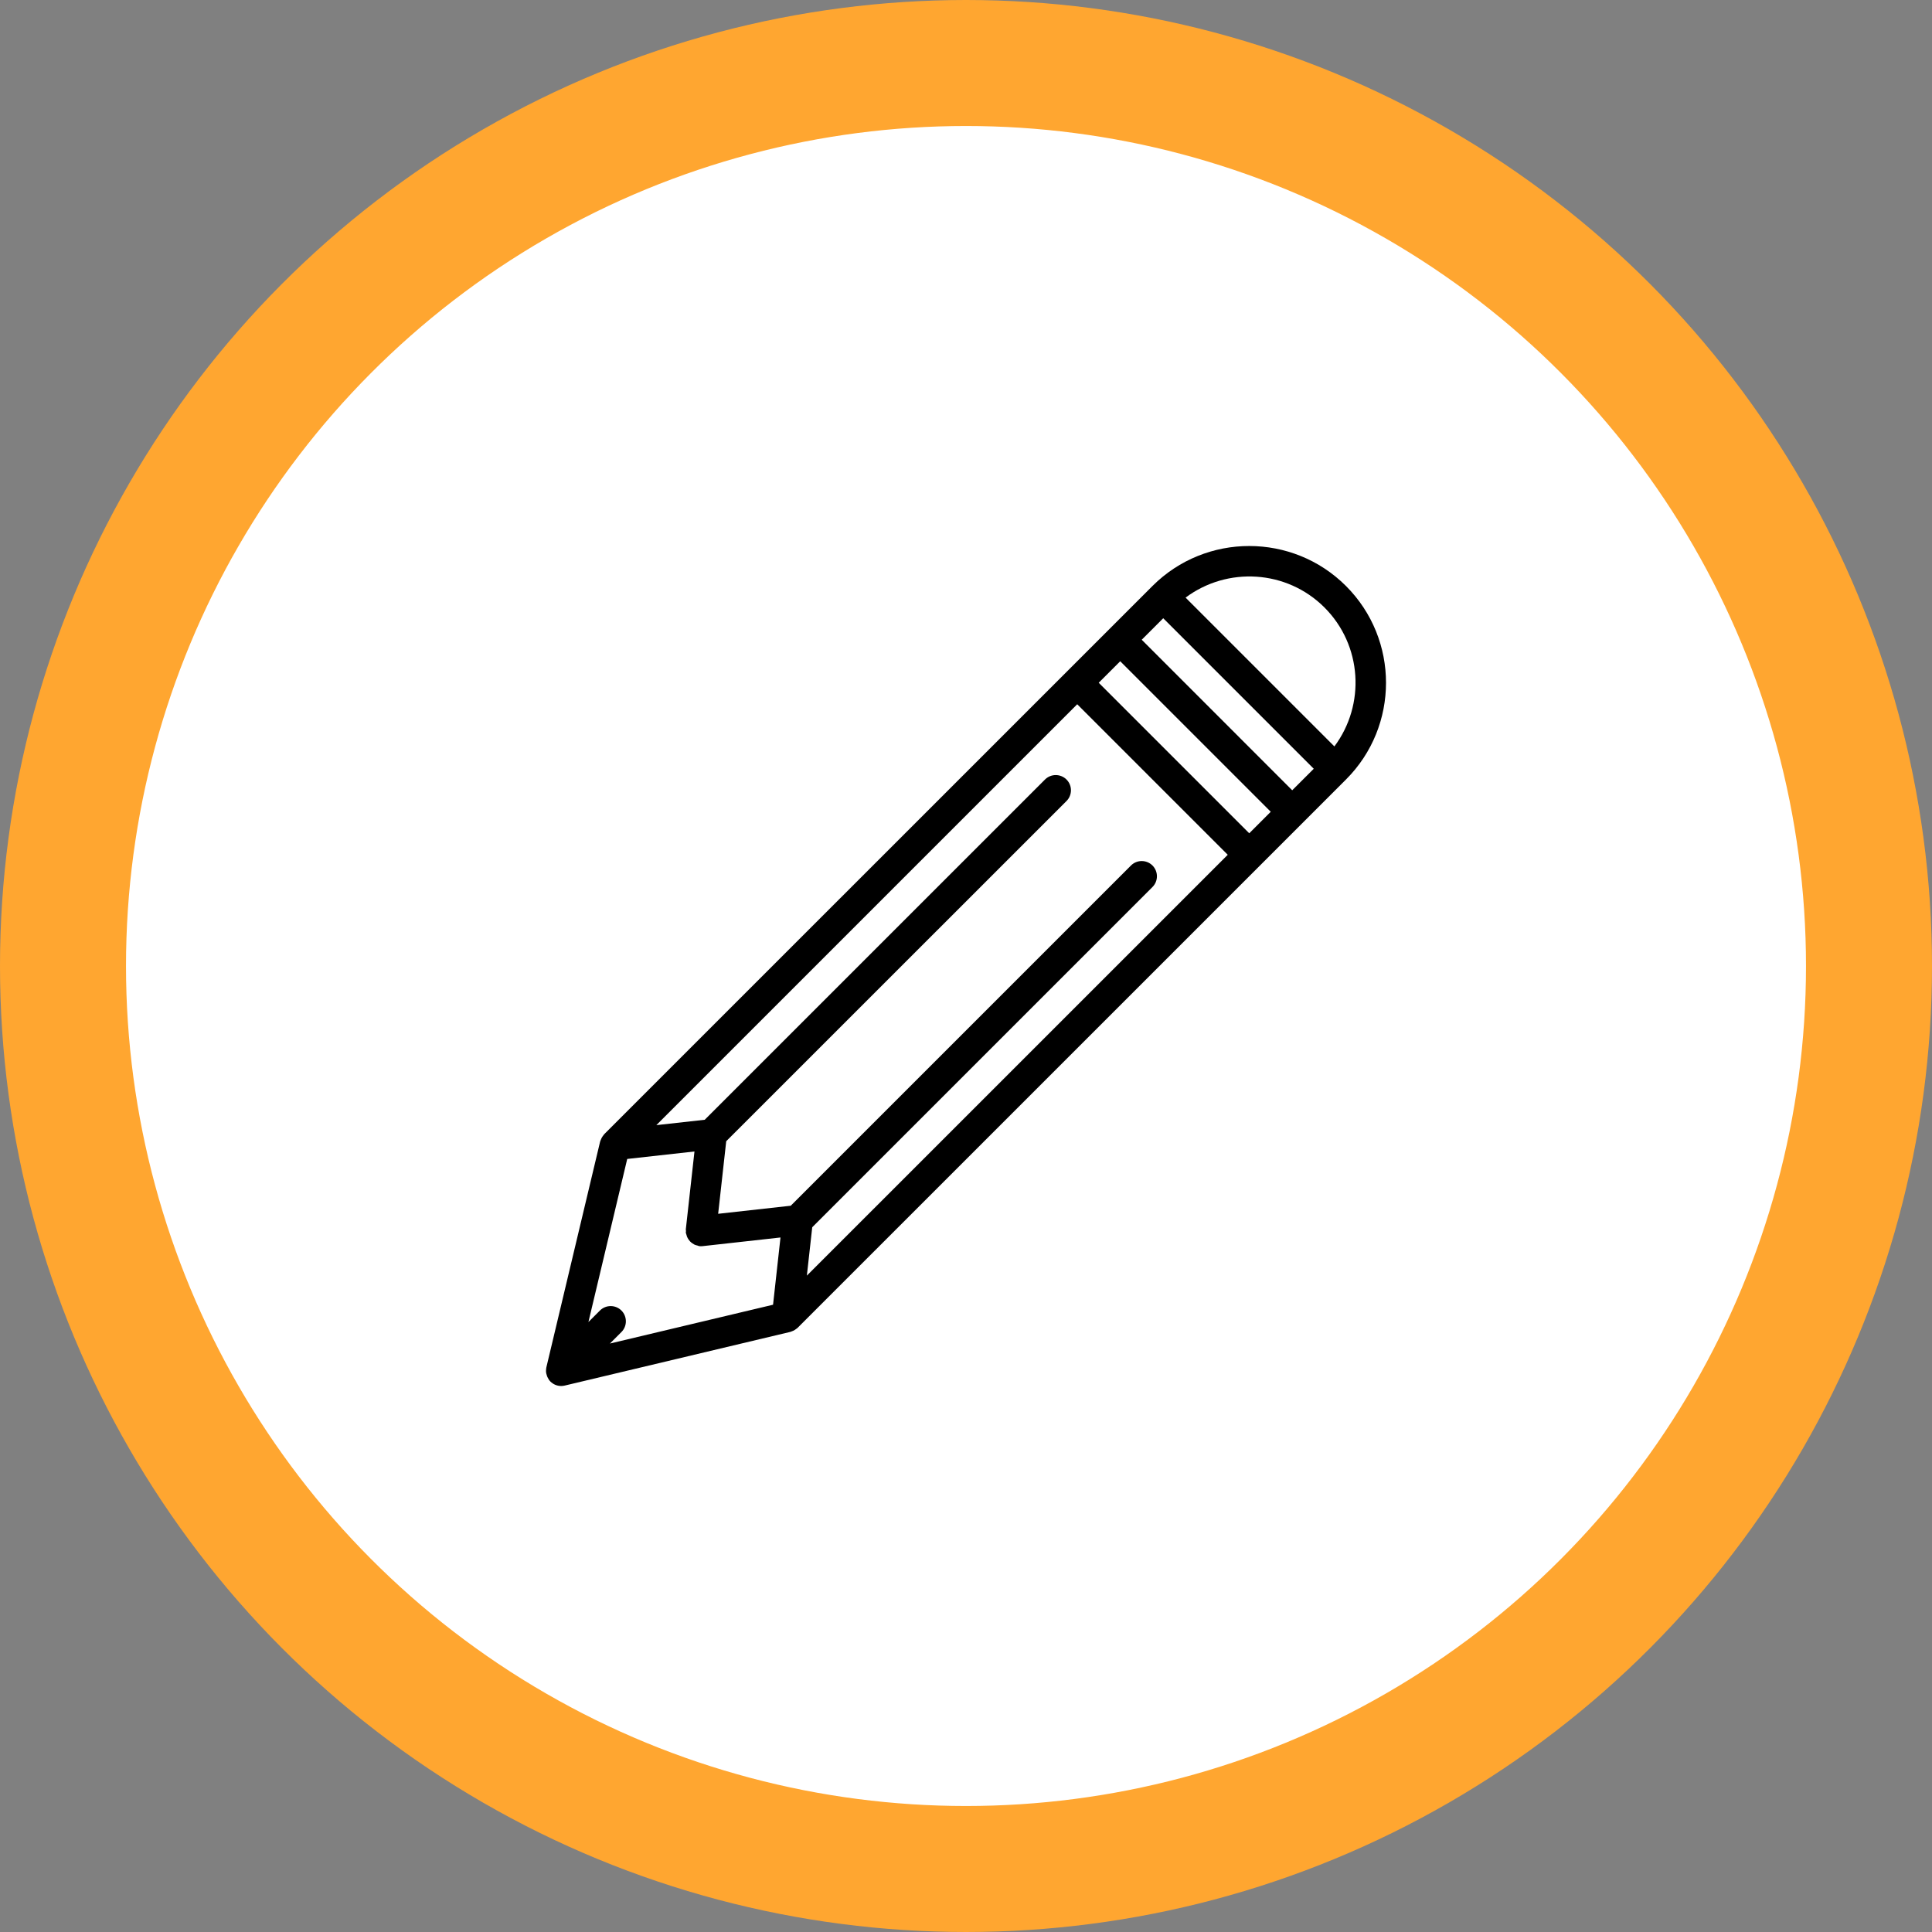 <svg width="46" height="46" viewBox="0 0 46 46" fill="none" xmlns="http://www.w3.org/2000/svg">
<rect x="0" y="0" width="46" height="46" fill="#808080" stroke="none"/>
<circle cx="23" cy="23" r="21.5" fill="white" stroke="#FFA630" stroke-width="3"/>
<path d="M19.047 0.952C17.777 -0.317 15.71 -0.317 14.44 0.952L1.385 14.006C1.379 14.012 1.376 14.02 1.37 14.027C1.363 14.035 1.356 14.045 1.349 14.054C1.33 14.081 1.315 14.109 1.304 14.141C1.301 14.15 1.296 14.158 1.293 14.168C1.292 14.171 1.29 14.175 1.289 14.179L0.009 19.554C0.004 19.578 0.002 19.603 0.001 19.627C0.001 19.632 0 19.636 0 19.641C0 19.682 0.009 19.722 0.024 19.761C0.027 19.77 0.03 19.778 0.034 19.787C0.052 19.826 0.074 19.863 0.105 19.894C0.14 19.928 0.18 19.955 0.224 19.973C0.268 19.991 0.315 20 0.361 20C0.389 20 0.417 19.997 0.445 19.99L5.82 18.711C5.83 18.708 5.839 18.703 5.848 18.7C5.861 18.696 5.872 18.691 5.884 18.686C5.91 18.674 5.935 18.659 5.957 18.641C5.966 18.634 5.975 18.629 5.983 18.622C5.986 18.619 5.99 18.617 5.992 18.614L19.047 5.56C20.318 4.29 20.318 2.223 19.047 0.952ZM18.535 1.464C19.436 2.365 19.513 3.78 18.771 4.772L15.228 1.229C16.22 0.487 17.635 0.564 18.535 1.464ZM16.744 6.84L13.16 3.256L13.672 2.744L17.256 6.328L16.744 6.84ZM1.796 18.203C1.654 18.062 1.426 18.062 1.284 18.203L1.01 18.477L1.934 14.594L3.535 14.416L3.329 16.27C3.328 16.284 3.333 16.297 3.333 16.31C3.333 16.324 3.328 16.336 3.329 16.35C3.331 16.362 3.337 16.372 3.339 16.383C3.344 16.404 3.35 16.424 3.357 16.443C3.367 16.467 3.378 16.488 3.392 16.509C3.403 16.525 3.414 16.54 3.428 16.555C3.445 16.573 3.464 16.589 3.485 16.603C3.501 16.614 3.517 16.625 3.535 16.634C3.559 16.645 3.584 16.651 3.61 16.657C3.624 16.661 3.635 16.668 3.649 16.67C3.662 16.672 3.675 16.672 3.688 16.672H3.689H3.689H3.689H3.69C3.703 16.672 3.716 16.672 3.729 16.67L5.583 16.464L5.406 18.065L1.522 18.989L1.796 18.715C1.937 18.574 1.937 18.345 1.796 18.203ZM6.339 16.22L14.44 8.119C14.581 7.978 14.581 7.749 14.44 7.607C14.298 7.466 14.069 7.466 13.928 7.607L5.827 15.708L4.099 15.9L4.291 14.172L12.393 6.072C12.534 5.93 12.534 5.702 12.393 5.56C12.251 5.419 12.022 5.419 11.881 5.56L3.779 13.661L2.627 13.789L12.648 3.768L16.232 7.352L6.211 17.372L6.339 16.22ZM17.767 5.816L14.184 2.232L14.696 1.72L18.28 5.304L17.767 5.816Z" transform="translate(13 13)" fill="black"/>
</svg>

